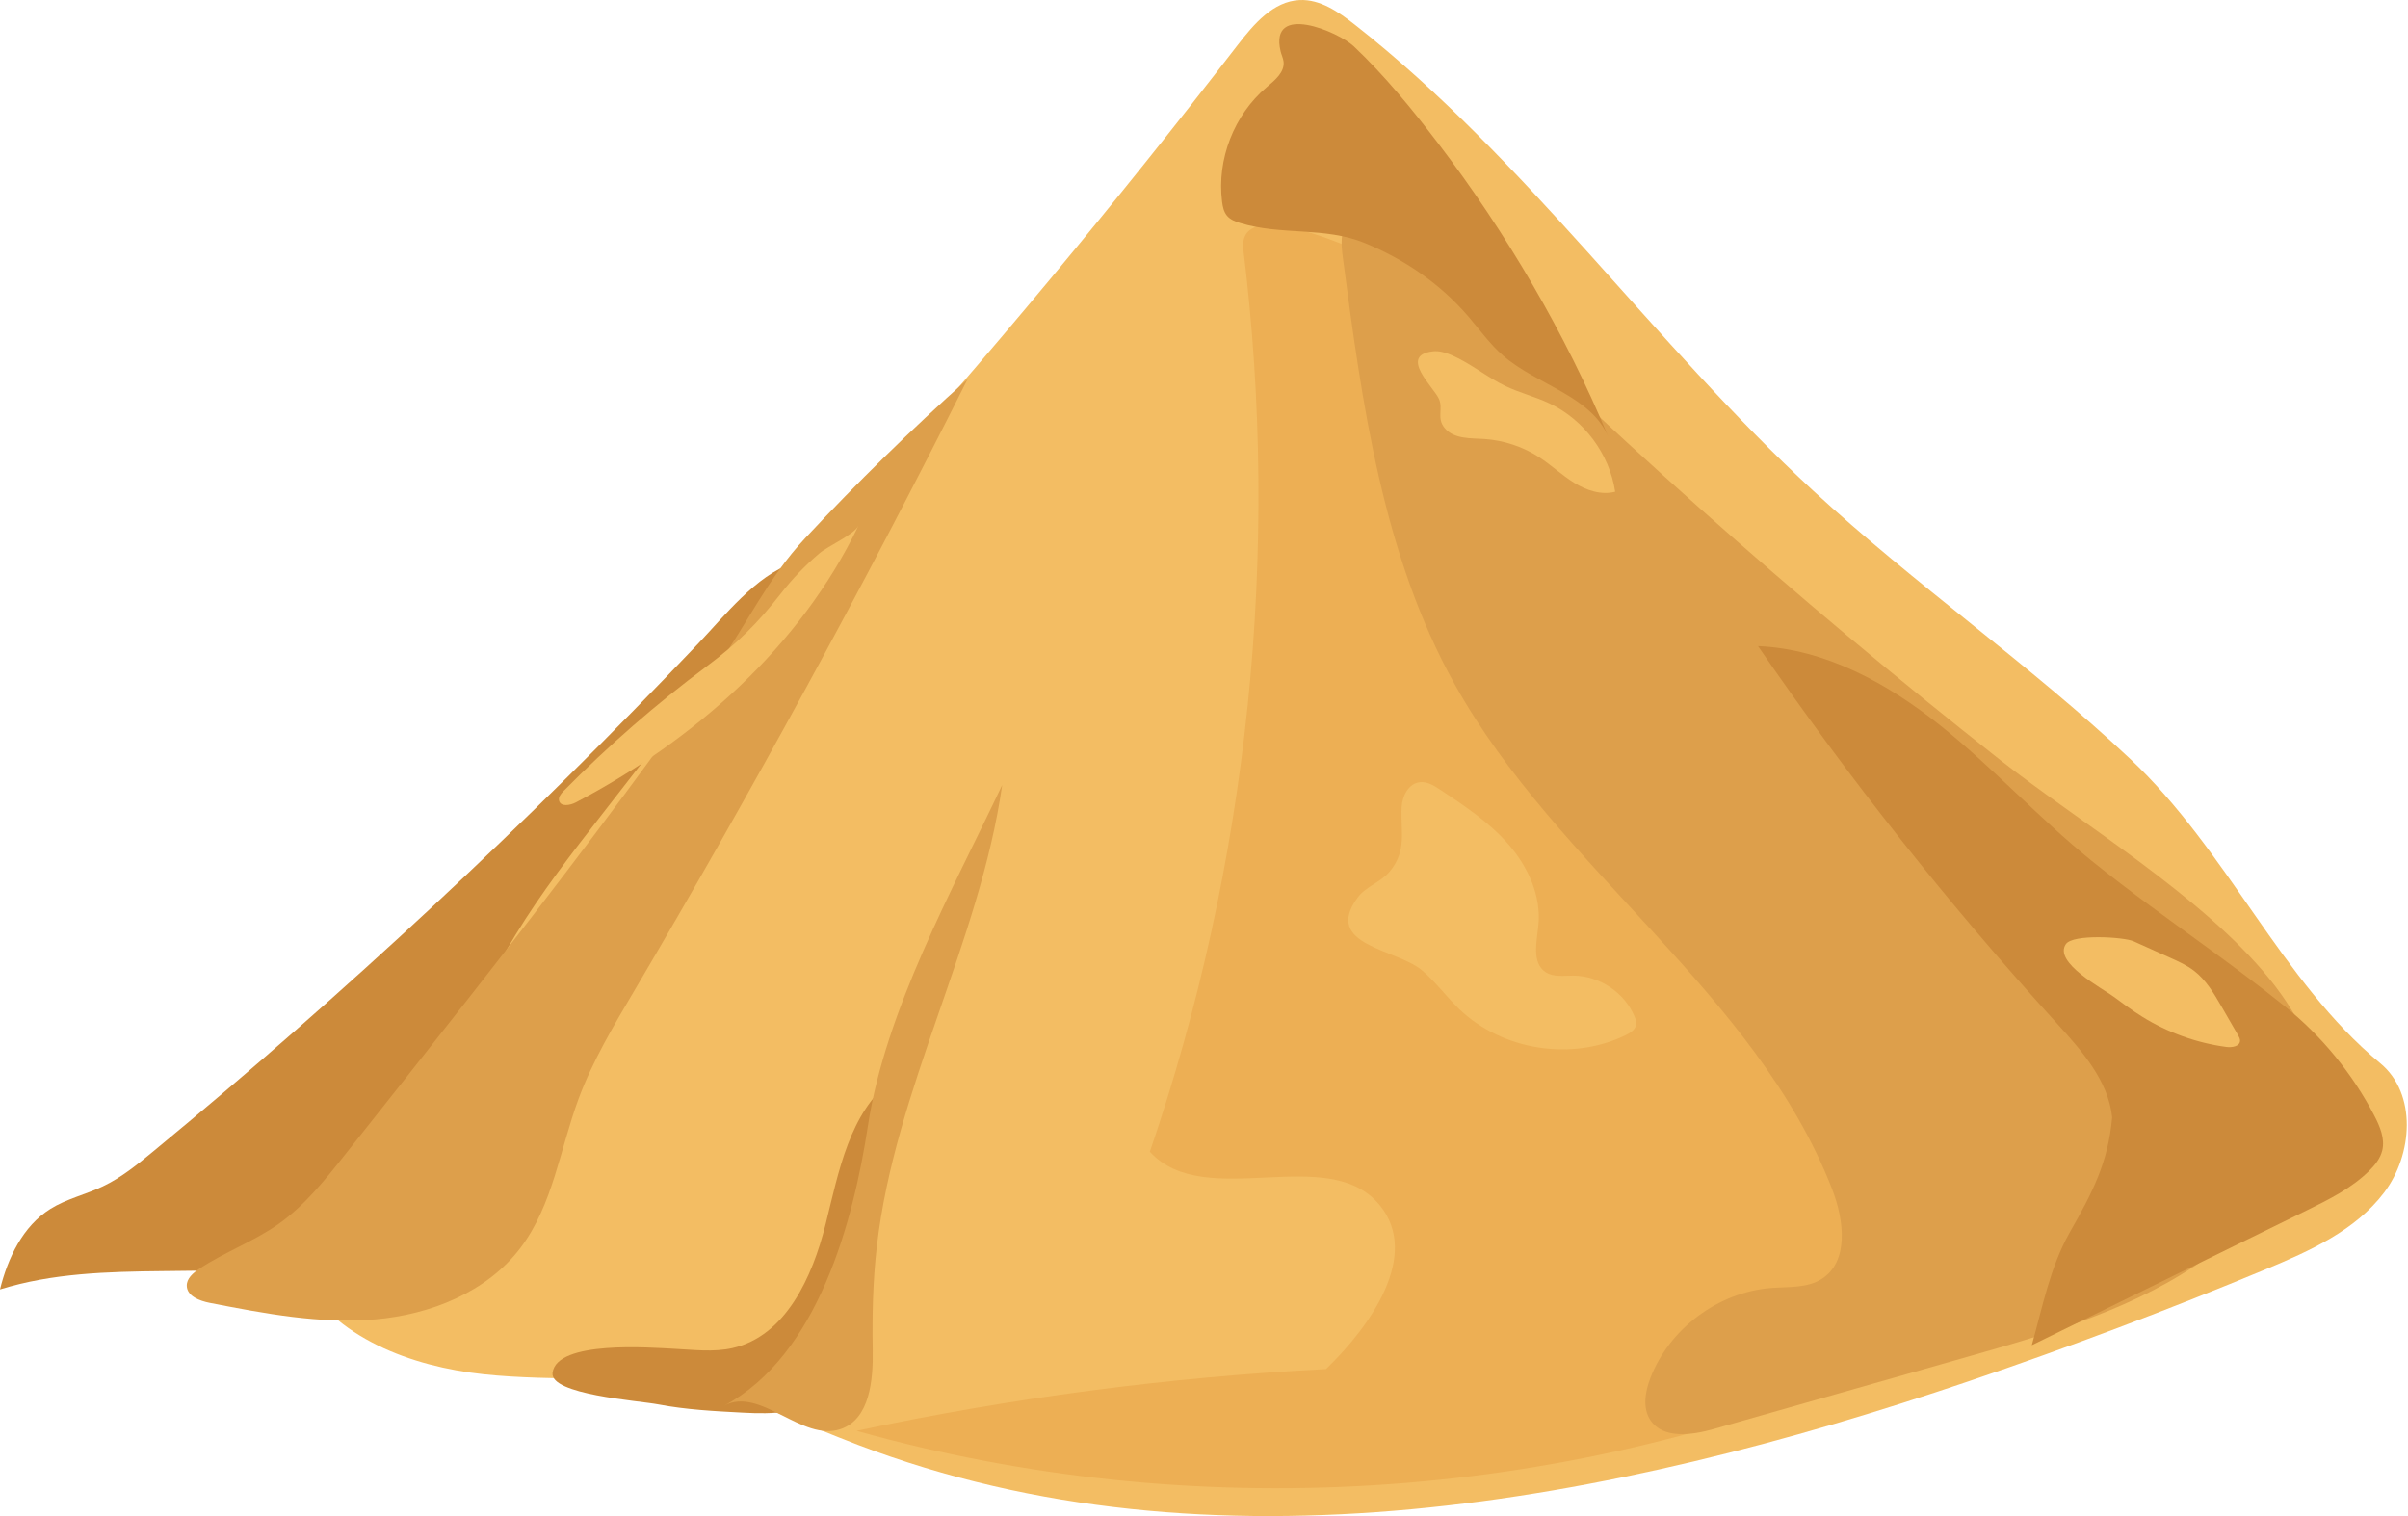 <svg width="432" height="272" viewBox="0 0 432 272" fill="none" xmlns="http://www.w3.org/2000/svg">
<path d="M325.296 88.04C296.544 61.498 273.841 28.604 243.069 4.437C240.159 2.151 236.854 -0.159 233.155 0.009C228.423 0.222 224.93 4.332 222.036 8.085C178.119 65.068 129.931 118.762 78.015 168.568C69.59 176.65 60.92 184.823 55.419 195.12C49.919 205.417 48.079 218.443 53.724 228.661C60.019 240.052 73.782 245.164 86.724 246.552C99.663 247.941 112.892 246.552 125.63 249.221C135.433 251.275 144.561 255.654 153.919 259.224C217.39 283.429 288.907 269.621 353.235 247.796C371.2 241.701 388.963 235.002 406.479 227.72C414.368 224.441 422.567 220.764 427.72 213.952C432.874 207.14 433.619 196.214 427.035 190.766C409.216 176.033 399.707 152.642 382.104 136.103C364.011 119.102 343.534 104.875 325.296 88.04Z" fill="#F3BD63"/>
<path d="M223.069 44.875C229.764 99.137 223.98 154.901 206.286 206.634C216.208 217.516 238.386 204.846 247.611 216.326C254.728 225.18 246.071 237.747 237.886 245.625C209.579 247.087 181.387 250.793 153.664 256.702C213.818 273.62 279.653 269.573 337.283 245.416C339.194 244.616 341.185 243.723 342.418 242.06C343.616 240.444 343.912 238.347 344.095 236.344C347.034 204.399 331.531 173.766 314.166 146.791C298.167 121.94 284.619 97.188 270.704 71.275C266.756 63.923 262.515 57.127 256.193 51.465C254.566 50.004 221.513 32.278 223.069 44.875Z" fill="#EDAF54"/>
<path d="M253.838 42.785C250.5 39.425 244.623 36.095 241.731 39.846C240.399 41.573 240.618 43.996 240.902 46.159C244.363 72.503 248.055 99.564 260.984 122.777C279.42 155.877 314.985 178.057 328.7 213.378C330.826 218.854 331.768 226.335 326.799 229.467C324.189 231.114 320.87 230.84 317.79 231.074C308.291 231.797 299.48 238.363 296.072 247.26C295.141 249.694 294.641 252.609 296.082 254.781C298.363 258.218 303.527 257.49 307.495 256.362C322.65 252.05 337.804 247.739 352.958 243.428C368.018 239.145 383.424 234.695 396.087 225.491C446.609 188.771 387.419 158.863 358.829 136.343C321.985 107.322 286.891 76.064 253.838 42.785Z" fill="#DD9F4B"/>
<path d="M396.62 170.454C389.413 165.182 382.145 160.018 375.155 154.361C365.749 146.75 357.558 137.727 348.108 130.169C338.657 122.611 327.479 116.426 315.391 115.92C331.686 139.64 349.597 162.251 368.958 183.547C373.44 188.477 378.233 193.832 378.924 200.459C378.203 208.635 375.361 213.99 371.318 221.103C367.825 227.248 366.436 234.435 364.509 241.346C380.923 233.297 397.337 225.247 413.751 217.197C417.76 215.232 421.843 213.212 425.02 210.076C426.068 209.04 427.033 207.839 427.38 206.406C427.894 204.284 426.967 202.097 425.959 200.158C422.027 192.598 416.513 185.869 409.874 180.526C405.528 177.029 401.086 173.719 396.62 170.454Z" fill="#CC8A3A"/>
<path d="M229.738 9.195C229.883 9.82 230.193 10.404 230.272 11.039C230.508 12.956 228.696 14.413 227.222 15.661C221.39 20.602 218.286 28.58 219.241 36.162C219.356 37.071 219.545 38.02 220.14 38.719C220.725 39.409 221.615 39.749 222.48 40.013C229.929 42.291 237.622 40.632 244.868 43.609C251.966 46.525 258.337 50.885 263.368 56.714C265.438 59.11 267.28 61.732 269.67 63.808C275.795 69.131 285.473 70.983 288.581 78.481C280.88 59.908 270.206 41.704 258.031 25.742C253.425 19.702 248.389 13.52 242.858 8.3C240.101 5.694 227.674 0.401 229.738 9.195Z" fill="#CC8A3A"/>
<path d="M118.066 251.958C123.084 252.913 128.206 253.179 133.309 253.445C138.531 253.718 144.489 253.707 148.042 249.87C151.18 246.48 151.236 241.369 151.446 236.753C152.115 222.077 156.146 207.789 160.151 193.657C152.379 199.558 150.475 210.198 148.11 219.666C145.746 229.135 140.947 239.692 131.43 241.855C127.974 242.641 124.374 242.153 120.835 241.982C116.718 241.78 99.866 240.436 99.129 246.295C98.631 250.211 114.523 251.285 118.066 251.958Z" fill="#CC8A3A"/>
<path d="M108.073 146.011C102.607 153.043 97.129 160.093 92.498 167.699C84.43 180.951 78.96 195.839 69.255 207.944C65.684 212.4 61.371 216.872 60.853 222.56C60.772 223.439 60.748 224.42 60.121 225.041C59.708 225.448 59.118 225.605 58.555 225.738C39.416 230.275 18.782 225.495 0 231.335C1.403 225.69 4.093 219.998 9.019 216.907C11.915 215.089 15.34 214.323 18.429 212.86C21.735 211.296 24.603 208.96 27.422 206.634C61.849 178.242 94.553 147.766 125.299 115.424C129.947 110.536 135.683 103.204 142.201 101.056C139.996 107.904 132.41 114.708 128.034 120.338C121.377 128.893 114.726 137.451 108.073 146.011Z" fill="#CC8A3A"/>
<path d="M173.587 68.026C154.874 105.319 134.894 141.978 113.696 177.916C110.038 184.115 106.323 190.337 103.816 197.085C100.458 206.122 99.194 216.213 93.364 223.894C87.337 231.833 77.24 235.846 67.31 236.707C57.38 237.565 47.441 235.655 37.658 233.754C35.824 233.397 33.551 232.553 33.508 230.684C33.478 229.38 34.631 228.385 35.715 227.661C40.25 224.638 45.482 222.762 49.936 219.622C54.616 216.322 58.242 211.771 61.8 207.285C76.936 188.2 92.076 169.112 106.72 149.643C114.153 139.761 121.459 129.782 128.568 119.663C134.191 111.659 137.722 103.759 144.474 96.525C153.741 86.593 163.46 77.08 173.587 68.026Z" fill="#DD9F4B"/>
<path d="M179.797 140.831C175.711 169.225 160.549 195.224 157.294 223.723C156.595 229.844 156.457 236.015 156.566 242.175C156.665 247.655 156.028 254.588 150.848 256.376C143.863 258.786 136.436 248.695 129.922 252.185C146.813 243.134 153.116 218.973 155.714 201.938C158.872 181.201 170.906 159.645 179.797 140.831Z" fill="#DD9F4B"/>
<path d="M126.771 119.552C117.665 126.342 109.077 133.827 101.108 141.919C100.636 142.399 100.128 143.014 100.3 143.663C100.596 144.788 102.269 144.507 103.299 143.967C124.6 132.761 143.6 116.007 154.01 94.306C153.24 95.91 148.542 97.964 147.026 99.252C144.487 101.409 142.165 103.825 140.117 106.453C136 111.736 132.245 115.471 126.771 119.552Z" fill="#F3BD63"/>
<path d="M255.122 174.096C257.565 176.168 259.464 178.805 261.771 181.026C269.519 188.477 282.037 190.434 291.687 185.697C292.479 185.308 293.334 184.774 293.509 183.908C293.616 183.378 293.436 182.836 293.227 182.338C291.419 178.057 286.922 175.058 282.275 175.036C280.568 175.028 278.701 175.346 277.276 174.405C274.771 172.746 275.684 168.983 275.989 165.994C276.523 160.75 274.14 155.546 270.692 151.56C267.243 147.575 262.793 144.608 258.404 141.694C257.279 140.948 256.025 140.17 254.687 140.337C252.702 140.585 251.555 142.812 251.458 144.812C251.243 149.252 252.452 152.541 249.336 156.34C247.762 158.259 245.013 159.059 243.576 161.014C237.223 169.656 250.551 170.215 255.122 174.096Z" fill="#F3BD63"/>
<path d="M266.37 78.769C269.834 79.015 273.234 80.151 276.149 82.042C278.315 83.447 280.208 85.251 282.405 86.613C284.6 87.973 287.268 88.88 289.765 88.223C288.747 81.453 284.188 75.318 278.003 72.388C275.443 71.174 272.658 70.489 270.1 69.272C266.753 67.678 263.871 65.209 260.47 63.735C259.384 63.266 258.211 62.895 257.036 63.034C250.867 63.764 257.232 69.481 258.155 71.576C258.939 73.351 257.703 75.016 259.166 76.787C260.865 78.843 263.977 78.599 266.37 78.769Z" fill="#F3BD63"/>
<path d="M379.192 178.815C380.875 180.064 382.558 181.314 384.338 182.42C388.903 185.258 394.072 187.116 399.399 187.834C400.411 187.971 401.826 187.749 401.868 186.729C401.882 186.375 401.699 186.044 401.522 185.738C400.538 184.037 399.554 182.336 398.573 180.635C397.196 178.252 395.763 175.805 393.577 174.137C392.313 173.173 390.85 172.512 389.399 171.859C387.192 170.866 384.985 169.872 382.778 168.878C381.071 168.108 371.908 167.528 370.623 169.382C368.337 172.673 377.235 177.363 379.192 178.815Z" fill="#F3BD63"/>
</svg>
